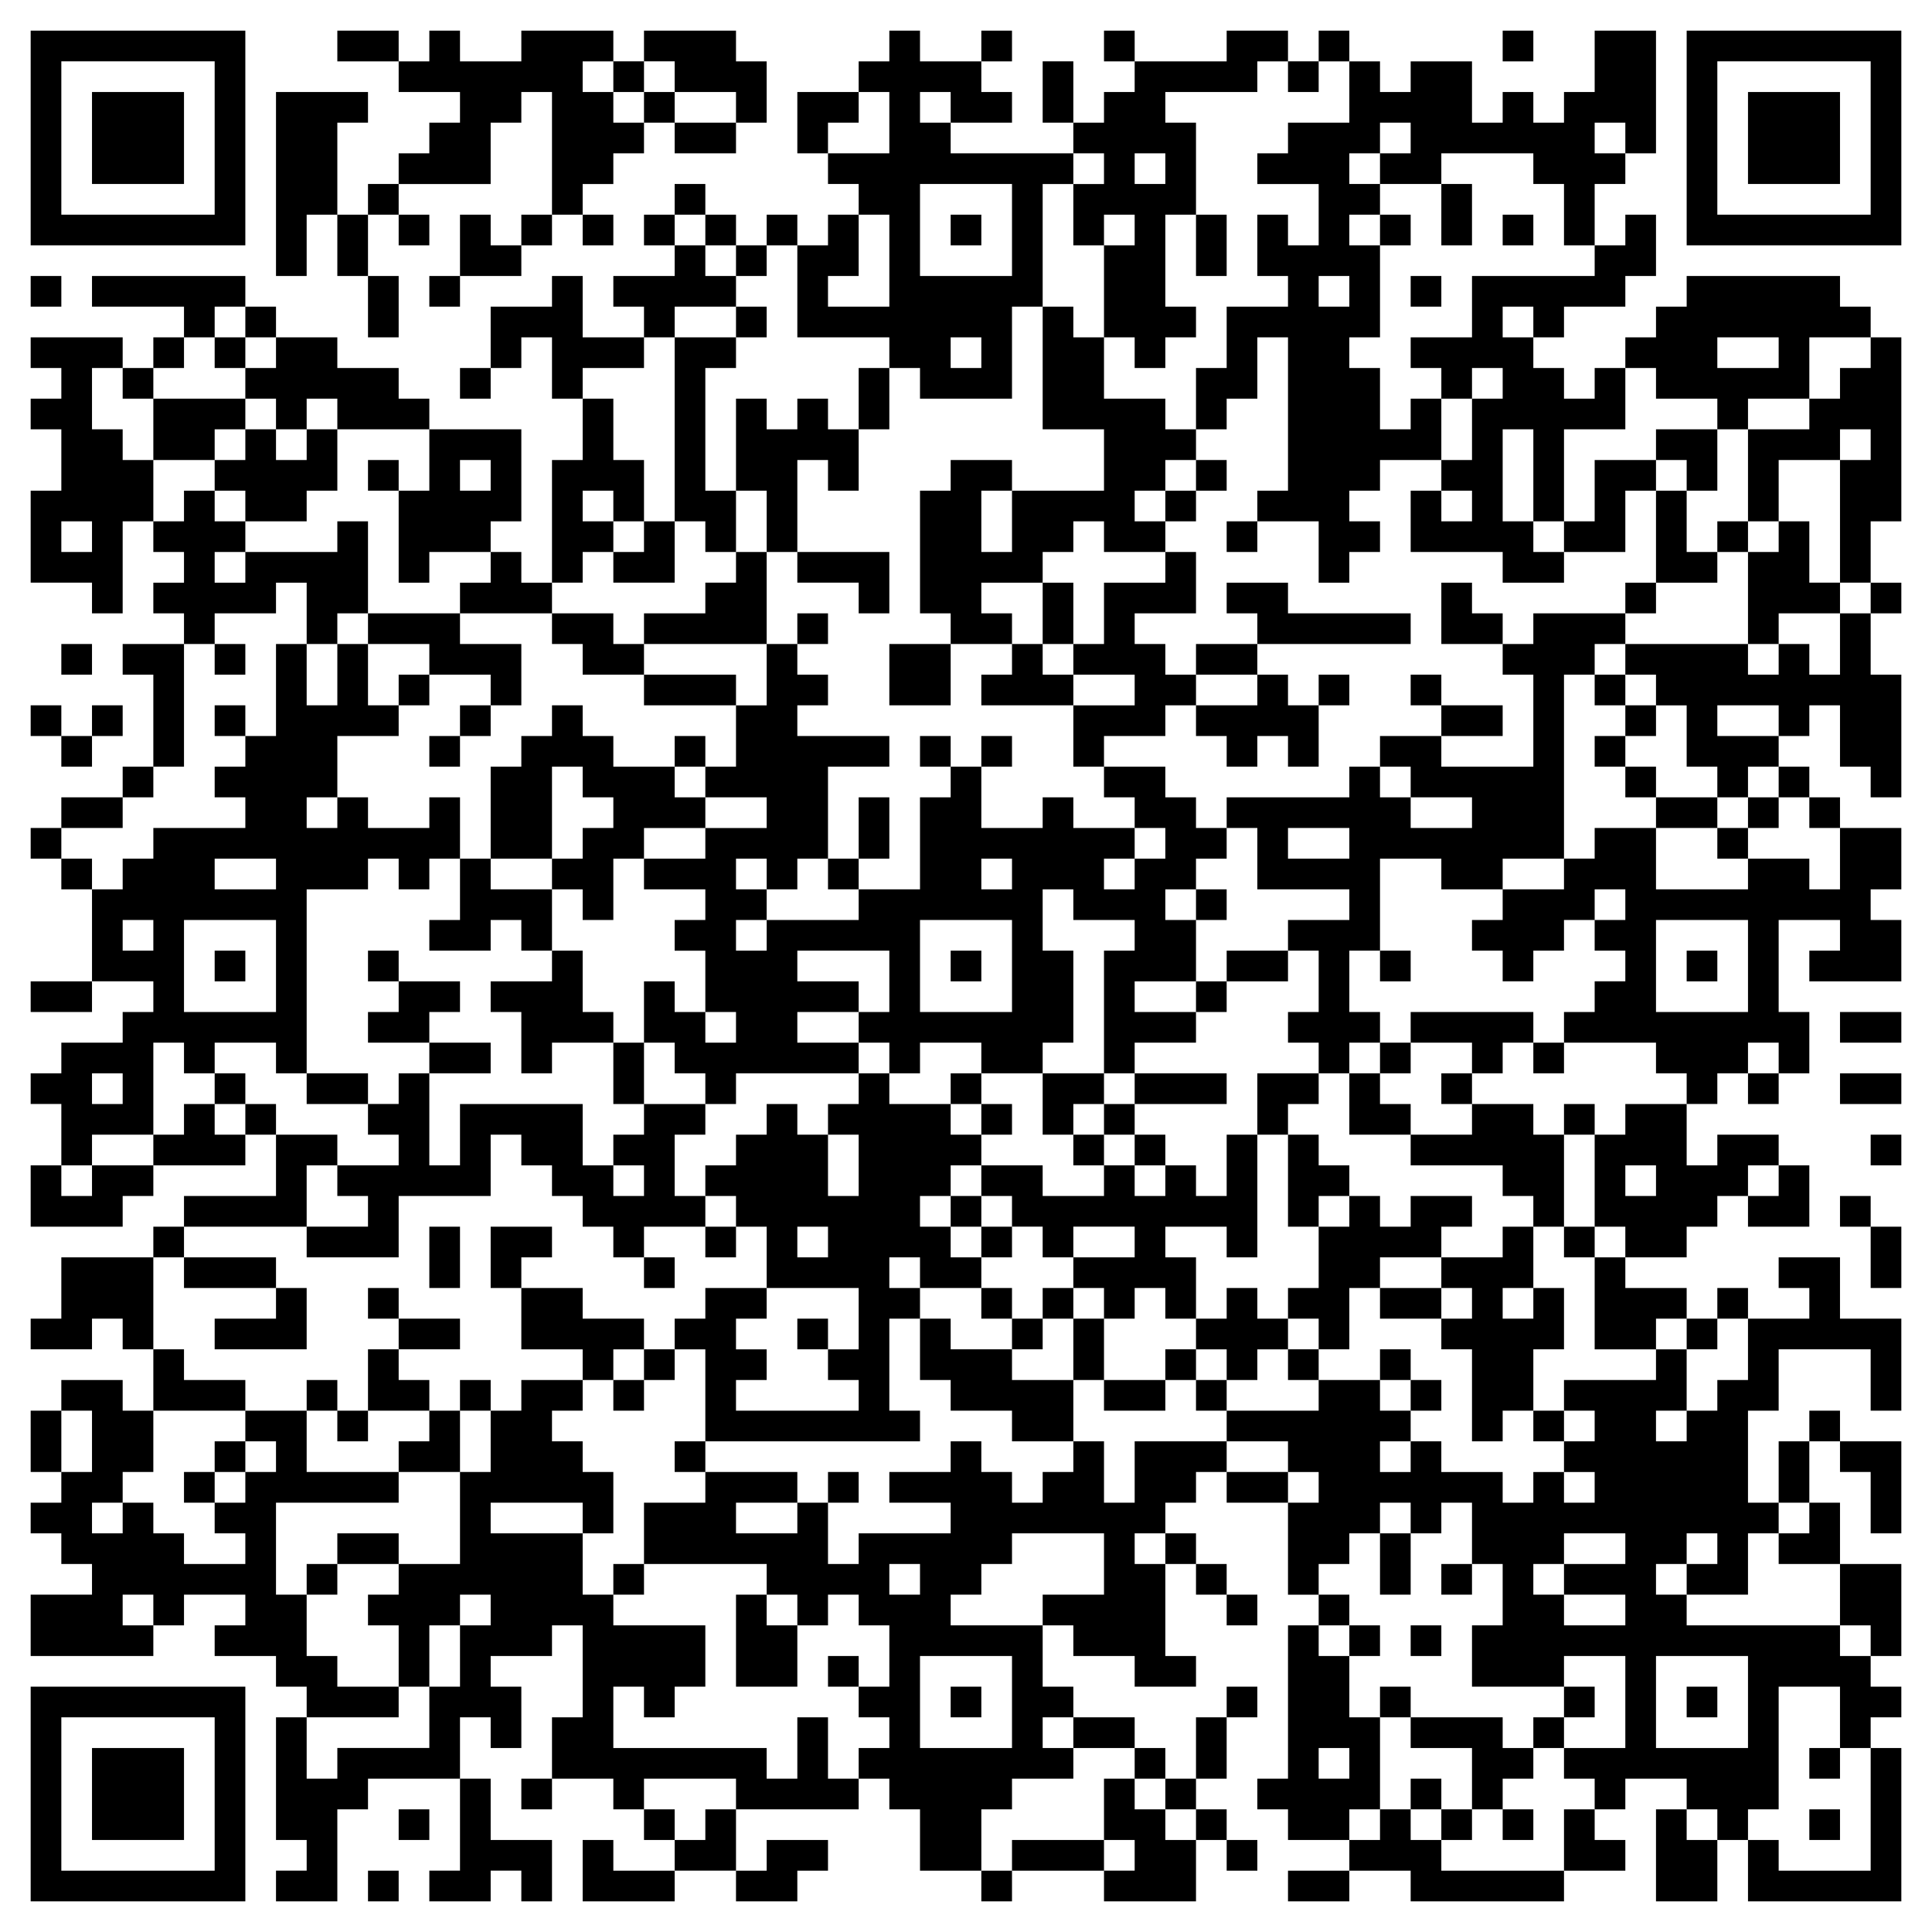 <svg xmlns="http://www.w3.org/2000/svg" viewBox="0 0 63 63"><path d="M1 1h7v7h-7zM11 1h2v1h-2zM14 1h1v1h2v-1h3v1h-1v1h1v1h1v1h-1v1h-1v1h-1v-4h-1v1h-1v2h-3v-1h1v-1h1v-1h-2v-1h1zM21 1h3v1h1v2h-1v-1h-2v-1h-1zM29 1h1v1h2v1h1v1h-2v-1h-1v1h1v1h4v1h-1v4h-1v3h-3v-1h-1v-1h-3v-3h1v-1h1v2h-1v1h2v-3h-1v-1h-1v-1h2v-2h-1v-1h1zM32 1h1v1h-1zM36 1h1v1h-1zM40 1h2v1h-1v1h-3v1h1v3h-1v3h1v1h-1v1h-1v-1h-1v-3h1v-1h-1v1h-1v-2h1v-1h-1v-1h1v-1h1v-1h3zM43 1h1v1h-1zM49 1h1v1h-1zM52 1h2v4h-1v-1h-1v1h1v1h-1v2h-1v-2h-1v-1h-3v1h-2v-1h1v-1h-1v1h-1v1h1v1h-1v1h1v3h-1v1h1v2h1v-1h1v2h-2v1h-1v1h1v1h-1v1h-1v-2h-2v-1h1v-5h-1v2h-1v1h-1v-2h1v-2h2v-1h-1v-2h1v1h1v-2h-2v-1h1v-1h2v-2h1v1h1v-1h2v2h1v-1h1v1h1v-1h1zM55 1h7v7h-7zM2 2v5h5v-5zM20 2h1v1h-1zM34 2h1v2h-1zM42 2h1v1h-1zM56 2v5h5v-5zM3 3h3v3h-3zM9 3h3v1h-1v3h-1v2h-1zM21 3h1v1h-1zM26 3h2v1h-1v1h-1zM57 3h3v3h-3zM22 4h2v1h-2zM37 5v1h1v-1zM12 6h1v1h-1zM22 6h1v1h-1zM30 6v3h3v-3zM47 6h1v2h-1zM11 7h1v2h-1zM13 7h1v1h-1zM15 7h1v1h1v1h-2zM17 7h1v1h-1zM19 7h1v1h-1zM21 7h1v1h-1zM23 7h1v1h-1zM25 7h1v1h-1zM31 7h1v1h-1zM39 7h1v2h-1zM45 7h1v1h-1zM49 7h1v1h-1zM53 7h1v2h-1v1h-2v1h-1v-1h-1v1h1v1h1v1h1v-1h1v2h-2v3h-1v-3h-1v3h1v1h1v1h-2v-1h-3v-2h1v1h1v-1h-1v-1h1v-2h1v-1h-1v1h-1v-1h-1v-1h2v-2h4v-1h1zM22 8h1v1h1v1h-2v1h-1v-1h-1v-1h2zM24 8h1v1h-1zM1 9h1v1h-1zM3 9h5v1h-1v1h-1v-1h-3zM12 9h1v2h-1zM14 9h1v1h-1zM18 9h1v2h2v1h-2v1h-1v-2h-1v1h-1v-2h2zM43 9v1h1v-1zM46 9h1v1h-1zM55 9h5v1h1v1h-2v2h-2v1h-1v-1h-2v-1h-1v-1h1v-1h1zM8 10h1v1h-1zM24 10h1v1h-1zM34 10h1v1h1v2h2v1h1v1h-1v1h-1v1h1v1h-2v-1h-1v1h-1v1h-2v1h1v1h-2v-1h-1v-4h1v-1h2v1h-1v2h1v-2h3v-2h-2zM1 11h3v1h-1v2h1v1h1v2h-1v3h-1v-1h-2v-3h1v-2h-1v-1h1v-1h-1zM5 11h1v1h-1zM7 11h1v1h-1zM9 11h2v1h2v1h1v1h-3v-1h-1v1h-1v-1h-1v-1h1zM22 11h2v1h-1v4h1v2h-1v-1h-1zM31 11v1h1v-1zM56 11v1h2v-1zM61 11h1v6h-1v2h-1v-4h1v-1h-1v1h-2v2h-1v-3h2v-1h1v-1h1zM4 12h1v1h-1zM15 12h1v1h-1zM28 12h1v2h-1zM5 13h3v1h-1v1h-2zM19 13h1v2h1v2h-1v-1h-1v1h1v1h-1v1h-1v-4h1zM24 13h1v1h1v-1h1v1h1v2h-1v-1h-1v3h-1v-2h-1zM8 14h1v1h1v-1h1v2h-1v1h-2v-1h-1v-1h1zM14 14h3v3h-1v1h-2v1h-1v-3h1zM54 14h2v2h-1v-1h-1zM12 15h1v1h-1zM15 15v1h1v-1zM39 15h1v1h-1zM52 15h2v1h-1v2h-2v-1h1zM6 16h1v1h1v1h-1v1h1v-1h3v-1h1v3h-1v1h-1v-2h-1v1h-2v1h-1v-1h-1v-1h1v-1h-1v-1h1zM38 16h1v1h-1zM54 16h1v2h1v1h-2zM2 17v1h1v-1zM21 17h1v2h-2v-1h1zM40 17h1v1h-1zM56 17h1v1h-1zM58 17h1v2h1v1h-2v1h-1v-3h1zM16 18h1v1h1v1h-3v-1h1zM24 18h1v3h-4v-1h2v-1h1zM26 18h3v2h-1v-1h-2zM38 18h1v2h-2v1h1v1h1v1h-1v1h-2v1h-1v-2h2v-1h-2v-1h1v-2h2zM34 19h1v2h-1zM40 19h2v1h4v1h-5v-1h-1zM47 19h1v1h1v1h-2zM53 19h1v1h-1zM61 19h1v1h-1zM12 20h3v1h2v2h-1v-1h-2v-1h-2zM18 20h2v1h1v1h-2v-1h-1zM26 20h1v1h-1zM50 20h3v1h-1v1h-1v6h-2v1h-2v-1h-2v3h-1v2h1v1h-1v1h-1v-1h-1v-1h1v-2h-1v-1h2v-1h-3v-2h-1v-1h4v-1h1v1h1v1h2v-1h-2v-1h-1v-1h2v1h3v-3h-1v-1h1zM60 20h1v2h1v4h-1v-1h-1v-2h-1v1h-1v-1h-2v1h2v1h-1v1h-1v-1h-1v-2h-1v-1h-1v-1h4v1h1v-1h1v1h1zM2 21h1v1h-1zM4 21h2v4h-1v-3h-1zM7 21h1v1h-1zM9 21h1v2h1v-2h1v2h1v1h-2v2h-1v1h1v-1h1v1h2v-1h1v2h-1v1h-1v-1h-1v1h-2v6h-1v-1h-2v1h-1v-1h-1v3h-2v1h-1v-2h-1v-1h1v-1h2v-1h1v-1h-2v-3h1v-1h1v-1h3v-1h-1v-1h1v-1h1zM25 21h1v1h1v1h-1v1h3v1h-2v3h-1v1h-1v-1h-1v1h1v1h-1v1h1v-1h3v-1h2v-3h1v-1h1v2h2v-1h1v1h2v1h-1v1h1v-1h1v-1h-1v-1h-1v-1h2v1h1v1h1v1h-1v1h-1v1h1v2h-2v1h2v1h-2v1h-1v-4h1v-1h-2v-1h-1v2h1v3h-1v1h-2v-1h-2v1h-1v-1h-1v-1h1v-2h-3v1h2v1h-2v1h2v1h-4v1h-1v-1h-1v-1h-1v-2h1v1h1v1h1v-1h-1v-2h-1v-1h1v-1h-2v-1h2v-1h2v-1h-2v-1h1v-2h1zM29 21h2v2h-2zM33 21h1v1h1v1h-3v-1h1zM39 21h2v1h-2zM13 22h1v1h-1zM21 22h3v1h-3zM41 22h1v1h1v2h-1v-1h-1v1h-1v-1h-1v-1h2zM43 22h1v1h-1zM46 22h1v1h-1zM52 22h1v1h-1zM1 23h1v1h-1zM3 23h1v1h-1zM7 23h1v1h-1zM15 23h1v1h-1zM18 23h1v1h1v1h2v1h1v1h-2v1h-1v2h-1v-1h-1v-1h1v-1h1v-1h-1v-1h-1v3h-2v-3h1v-1h1zM47 23h2v1h-2zM53 23h1v1h-1zM2 24h1v1h-1zM14 24h1v1h-1zM22 24h1v1h-1zM30 24h1v1h-1zM32 24h1v1h-1zM52 24h1v1h-1zM4 25h1v1h-1zM53 25h1v1h-1zM58 25h1v1h-1zM2 26h2v1h-2zM28 26h1v2h-1zM54 26h2v1h-2zM57 26h1v1h-1zM59 26h1v1h-1zM1 27h1v1h-1zM42 27v1h2v-1zM52 27h2v2h3v-1h2v1h1v-2h2v2h-1v1h1v2h-3v-1h1v-1h-2v3h1v2h-1v-1h-1v1h-1v1h-1v-1h-1v-1h-3v-1h1v-1h1v-1h-1v-1h1v-1h-1v1h-1v1h-1v1h-1v-1h-1v-1h1v-1h2v-1h1zM56 27h1v1h-1zM2 28h1v1h-1zM7 28v1h2v-1zM15 28h1v1h2v2h-1v-1h-1v1h-2v-1h1zM27 28h1v1h-1zM32 28v1h1v-1zM39 29h1v1h-1zM4 30v1h1v-1zM6 30v3h3v-3zM30 30v3h3v-3zM54 30v3h3v-3zM7 31h1v1h-1zM12 31h1v1h-1zM18 31h1v2h1v1h-2v1h-1v-2h-1v-1h2zM31 31h1v1h-1zM40 31h2v1h-2zM45 31h1v1h-1zM55 31h1v1h-1zM1 32h2v1h-2zM13 32h2v1h-1v1h-2v-1h1zM39 32h1v1h-1zM46 33h4v1h-1v1h-1v-1h-2zM60 33h2v1h-2zM14 34h2v1h-2zM20 34h1v2h-1zM45 34h1v1h-1zM50 34h1v1h-1zM3 35v1h1v-1zM7 35h1v1h-1zM10 35h2v1h-2zM13 35h1v3h1v-2h4v2h1v1h1v-1h-1v-1h1v-1h2v1h-1v2h1v1h-2v1h-1v-1h-1v-1h-1v-1h-1v-1h-1v2h-3v2h-3v-1h2v-1h-1v-1h2v-1h-1v-1h1zM28 35h1v1h2v1h1v1h-1v1h-1v1h1v1h1v1h-2v-1h-1v1h1v1h-1v3h1v1h-7v-3h-1v-1h1v-1h2v1h-1v1h1v1h-1v1h4v-1h-1v-1h1v-2h-3v-2h-1v-1h-1v-1h1v-1h1v-1h1v1h1v2h1v-2h-1v-1h1zM31 35h1v1h-1zM34 35h2v1h-1v1h-1zM37 35h3v1h-3zM41 35h2v1h-1v1h-1zM44 35h1v1h1v1h-2zM47 35h1v1h-1zM57 35h1v1h-1zM60 35h2v1h-2zM6 36h1v1h1v1h-3v-1h1zM8 36h1v1h-1zM32 36h1v1h-1zM36 36h1v1h-1zM48 36h2v1h1v3h-1v-1h-1v-1h-3v-1h2zM51 36h1v1h-1zM53 36h2v2h1v-1h2v1h-1v1h-1v1h-1v1h-2v-1h-1v-3h1zM9 37h2v1h-1v2h-4v-1h3zM35 37h1v1h-1zM37 37h1v1h-1zM40 37h1v4h-1v-1h-2v1h1v2h-1v-1h-1v1h-1v-1h-1v-1h2v-1h-2v1h-1v-1h-1v-1h-1v-1h2v1h2v-1h1v1h1v-1h1v1h1zM42 37h1v1h1v1h-1v1h-1zM61 37h1v1h-1zM1 38h1v1h1v-1h2v1h-1v1h-3zM53 38v1h1v-1zM58 38h1v2h-2v-1h1zM31 39h1v1h-1zM44 39h1v1h1v-1h2v1h-1v1h-2v1h-1v2h-1v-1h-1v-1h1v-2h1zM60 39h1v1h-1zM5 40h1v1h-1zM14 40h1v2h-1zM16 40h2v1h-1v1h-1zM23 40h1v1h-1zM26 40v1h1v-1zM32 40h1v1h-1zM49 40h1v2h-1v1h1v-1h1v2h-1v2h-1v1h-1v-3h-1v-1h1v-1h-1v-1h2zM51 40h1v1h-1zM61 40h1v2h-1zM2 41h3v3h-1v-1h-1v1h-2v-1h1zM6 41h3v1h-3zM21 41h1v1h-1zM52 41h1v1h2v1h-1v1h-2zM58 41h2v2h2v3h-1v-2h-3v2h-1v3h1v1h-1v2h-2v-1h1v-1h-1v1h-1v1h1v1h5v1h1v1h1v1h-1v1h-1v-2h-2v4h-1v1h-1v-1h-1v-1h-2v1h-1v-1h-1v-1h2v-3h-2v1h-3v-2h1v-2h-1v-2h-1v1h-1v-1h-1v1h-1v1h-1v1h-1v-3h1v-1h-1v-1h-2v-1h3v-1h2v1h1v1h-1v1h1v-1h1v1h2v1h1v-1h1v1h1v-1h-1v-1h1v-1h-1v-1h3v-1h1v2h-1v1h1v-1h1v-1h1v-2h2v-1h-1zM9 42h1v2h-3v-1h2zM12 42h1v1h-1zM17 42h2v1h2v1h-1v1h-1v-1h-2zM32 42h1v1h-1zM34 42h1v1h-1zM40 42h1v1h1v1h-1v1h-1v-1h-1v-1h1zM45 42h2v1h-2zM56 42h1v1h-1zM13 43h2v1h-2zM26 43h1v1h-1zM30 43h1v1h2v1h2v2h-2v-1h-2v-1h-1zM33 43h1v1h-1zM35 43h1v2h-1zM55 43h1v1h-1zM5 44h1v1h2v1h-3zM12 44h1v1h1v1h-2zM21 44h1v1h-1zM38 44h1v1h-1zM42 44h1v1h-1zM45 44h1v1h-1zM2 45h2v1h1v2h-1v1h-1v1h1v-1h1v1h1v1h2v-1h-1v-1h1v-1h1v-1h-1v-1h2v2h3v1h-4v3h1v2h1v1h2v1h-3v-1h-1v-1h-2v-1h1v-1h-2v1h-1v-1h-1v1h1v1h-4v-2h2v-1h-1v-1h-1v-1h1v-1h1v-2h-1zM10 45h1v1h-1zM15 45h1v1h-1zM17 45h2v1h-1v1h1v1h1v2h-1v-1h-3v1h3v2h1v1h3v2h-1v1h-1v-1h-1v2h5v1h1v-2h1v2h1v1h-4v-1h-3v1h-1v-1h-2v-2h1v-3h-1v1h-2v1h1v2h-1v-1h-1v2h-3v1h-1v3h-2v-1h1v-1h-1v-4h1v2h1v-1h3v-2h1v-2h1v-1h-1v1h-1v2h-1v-2h-1v-1h1v-1h2v-3h1v-2h1zM20 45h1v1h-1zM36 45h2v1h-2zM39 45h1v1h-1zM46 45h1v1h-1zM1 46h1v2h-1zM11 46h1v1h-1zM14 46h1v2h-2v-1h1zM50 46h1v1h-1zM59 46h1v1h-1zM7 47h1v1h-1zM22 47h1v1h-1zM31 47h1v1h1v1h1v-1h1v-1h1v2h1v-2h3v1h-1v1h-1v1h-1v1h1v3h1v1h-2v-1h-2v-1h-1v-1h2v-2h-3v1h-1v1h-1v1h3v2h1v1h-1v1h1v1h-2v1h-1v2h-2v-2h-1v-1h-1v-1h1v-1h-1v-1h1v-2h-1v-1h-1v1h-1v-1h-1v-1h-4v-2h2v-1h3v1h-2v1h2v-1h1v2h1v-1h3v-1h-2v-1h2zM58 47h1v2h-1zM60 47h2v3h-1v-2h-1zM6 48h1v1h-1zM27 48h1v1h-1zM40 48h2v1h-2zM59 49h1v2h-2v-1h1zM11 50h2v1h-2zM38 50h1v1h-1zM45 50h1v2h-1zM51 50v1h-1v1h1v1h2v-1h-2v-1h2v-1zM10 51h1v1h-1zM20 51h1v1h-1zM29 51v1h1v-1zM39 51h1v1h-1zM47 51h1v1h-1zM60 51h2v3h-1v-1h-1zM24 52h1v1h1v2h-2zM40 52h1v1h-1zM43 52h1v1h-1zM42 53h1v1h1v2h1v3h-1v1h-2v-1h-1v-1h1zM44 53h1v1h-1zM46 53h1v1h-1zM27 54h1v1h-1zM30 54v3h3v-3zM54 54v3h3v-3zM1 55h7v7h-7zM31 55h1v1h-1zM40 55h1v1h-1zM45 55h1v1h-1zM51 55h1v1h-1zM55 55h1v1h-1zM2 56v5h5v-5zM35 56h2v1h-2zM39 56h1v2h-1zM46 56h3v1h1v1h-1v1h-1v-2h-2zM50 56h1v1h-1zM3 57h3v3h-3zM37 57h1v1h-1zM43 57v1h1v-1zM59 57h1v1h-1zM61 57h1v5h-5v-2h1v1h3zM15 58h1v2h2v2h-1v-1h-1v1h-2v-1h1zM17 58h1v1h-1zM36 58h1v1h1v1h1v2h-3v-1h1v-1h-1zM38 58h1v1h-1zM46 58h1v1h-1zM13 59h1v1h-1zM21 59h1v1h-1zM23 59h1v2h-2v-1h1zM39 59h1v1h-1zM45 59h1v1h1v1h4v1h-5v-1h-2v-1h1zM47 59h1v1h-1zM49 59h1v1h-1zM51 59h1v1h1v1h-2zM54 59h1v1h1v2h-2zM59 59h1v1h-1zM19 60h1v1h2v1h-3zM25 60h2v1h-1v1h-2v-1h1zM33 60h3v1h-3zM40 60h1v1h-1zM12 61h1v1h-1zM32 61h1v1h-1zM42 61h2v1h-2z"/></svg>